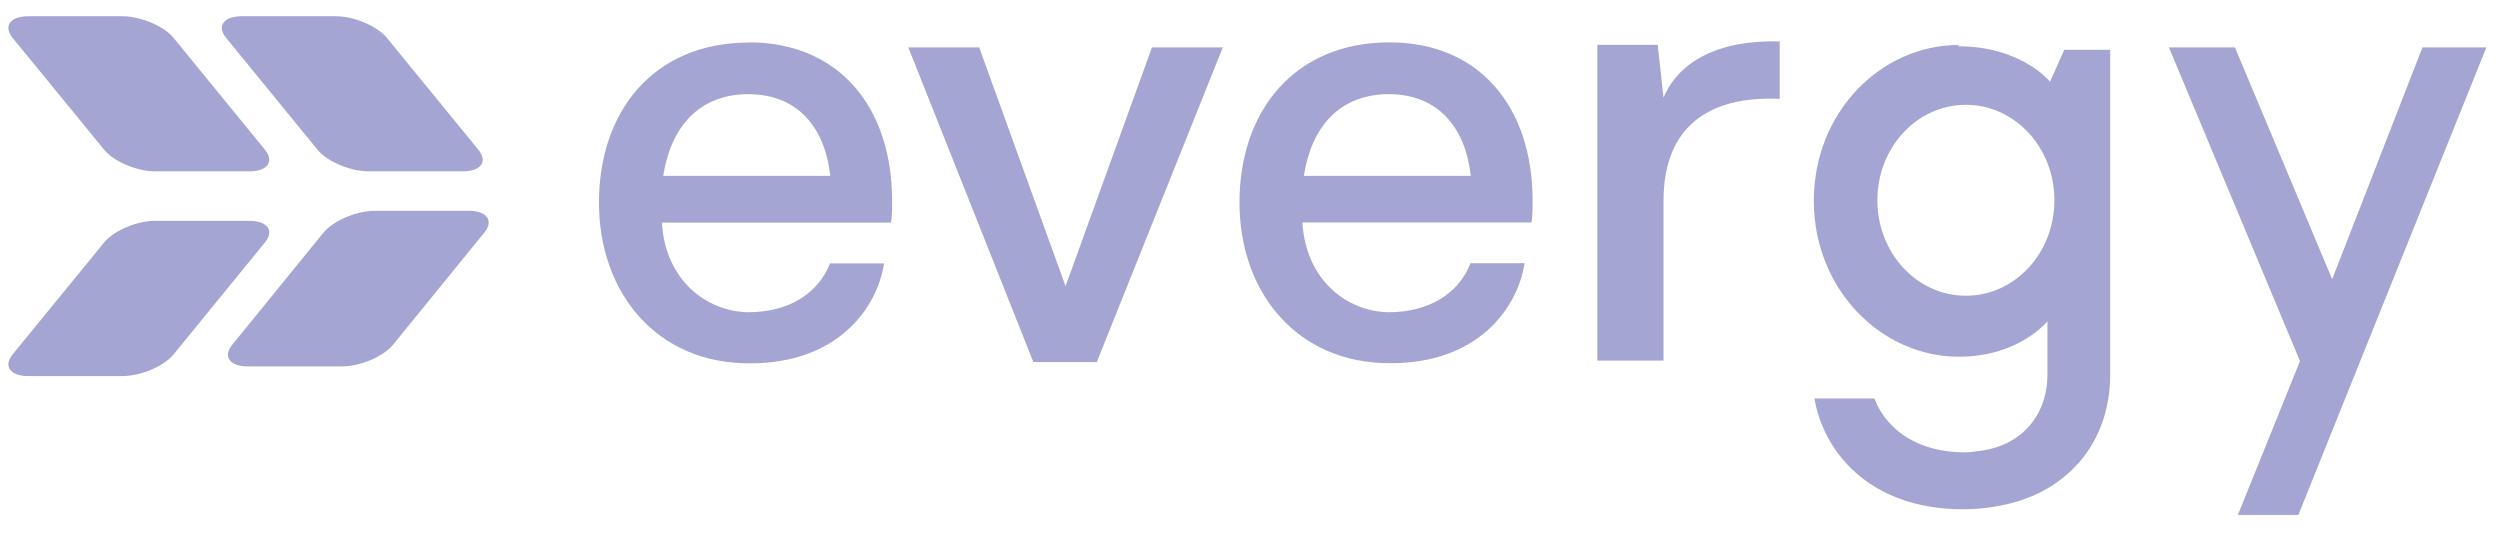 <svg width="112" height="24" viewBox="0 0 112 24" fill="none" xmlns="http://www.w3.org/2000/svg">
<g clip-path="url(#clip0_9464_84038)">
<path d="M0.571 15.87L4.659 10.869C5.094 10.333 6.13 9.891 6.964 9.891H11.16C11.986 9.891 12.305 10.333 11.863 10.869L7.783 15.87C7.348 16.407 6.304 16.849 5.478 16.849H1.281C0.448 16.849 0.136 16.407 0.571 15.87Z" fill="#A5A5D4"/>
<path d="M10.84 0.727H15.037C15.87 0.727 16.906 1.169 17.341 1.705L21.422 6.699C21.864 7.242 21.552 7.677 20.719 7.677H16.522C15.696 7.677 14.652 7.242 14.217 6.699L10.137 1.705C9.695 1.169 10.014 0.727 10.84 0.727Z" fill="#A5A5D4"/>
<path d="M1.281 0.727H5.478C6.304 0.727 7.348 1.169 7.783 1.705L11.863 6.699C12.305 7.242 11.986 7.677 11.16 7.677H6.964C6.13 7.677 5.094 7.242 4.659 6.699L0.571 1.705C0.136 1.169 0.448 0.727 1.281 0.727Z" fill="#A5A5D4"/>
<path fill-rule="evenodd" clip-rule="evenodd" d="M79.73 4.428C76.62 4.29 74.526 5.617 74.526 8.994V16.155H71.561V2.007H74.265L74.526 4.377C75.019 3.167 76.425 1.775 79.73 1.855V4.428ZM33.56 1.898C37.518 1.898 39.967 4.718 39.967 9.016C39.967 9.306 39.967 9.639 39.917 9.973H29.654C29.806 12.567 31.661 13.959 33.524 13.988C35.278 13.988 36.641 13.191 37.184 11.799H39.605C39.293 13.829 37.503 16.3 33.553 16.278C29.436 16.278 26.834 13.14 26.834 9.067C26.834 4.993 29.277 1.906 33.553 1.906L33.56 1.898ZM62.255 1.898C66.212 1.898 68.662 4.711 68.662 9.016C68.662 9.298 68.662 9.632 68.611 9.965H58.348C58.501 12.567 60.356 13.959 62.211 13.988C63.965 13.988 65.335 13.191 65.879 11.792H68.3C67.988 13.821 66.191 16.3 62.248 16.271C58.131 16.271 55.529 13.133 55.529 9.067C55.529 4.993 57.971 1.898 62.248 1.898H62.255ZM87.717 2.072C90.573 2.072 91.841 3.66 91.841 3.66L92.479 2.232H94.537V16.786C94.537 19.852 92.58 22.185 89.384 22.693C88.934 22.772 88.456 22.816 87.963 22.816C83.622 22.816 81.658 20.098 81.288 17.851H83.97C84.571 19.388 86.079 20.265 88.014 20.265C88.224 20.265 88.427 20.243 88.637 20.207C90.537 19.989 91.725 18.641 91.725 16.764V14.394C91.725 14.394 90.457 15.981 87.76 15.981C84.274 15.981 81.259 12.959 81.259 8.994C81.259 5.022 84.274 2.014 87.76 2.014L87.717 2.072ZM43.867 2.123L47.737 12.821L51.608 2.123H54.782L49.136 16.22H46.295L40.692 2.123H43.867ZM100.125 2.123L104.481 12.509L108.526 2.123H111.389L102.967 23.07H100.256L103.039 16.177L97.168 2.123H100.125ZM33.517 4.218C33.522 4.218 33.526 4.218 33.531 4.218C33.531 4.218 33.534 4.218 33.538 4.218H33.517ZM33.524 4.218C31.284 4.225 30.052 5.718 29.712 7.878H37.199C36.945 5.667 35.713 4.225 33.524 4.218ZM62.204 4.218C62.209 4.218 62.211 4.218 62.211 4.218C62.216 4.218 62.219 4.218 62.219 4.218H62.204ZM62.219 4.218C59.979 4.225 58.747 5.718 58.413 7.878H65.893C65.64 5.667 64.4 4.225 62.219 4.218ZM92.037 8.972C92.037 6.609 90.268 4.696 88.072 4.696C85.876 4.696 84.107 6.609 84.107 8.972C84.107 11.335 85.876 13.249 88.072 13.249C90.268 13.249 92.037 11.335 92.037 8.972ZM20.992 9.443C21.819 9.443 22.137 9.886 21.695 10.422L17.615 15.438C17.173 15.981 16.129 16.416 15.303 16.416H11.113C10.287 16.416 9.968 15.974 10.41 15.438L14.491 10.422C14.933 9.886 15.97 9.443 16.803 9.443H20.992Z" fill="#A5A5D4"/>
</g>
<defs>
<clipPath id="clip0_9464_84038">
<rect width="111.111" height="22.667" fill="white" transform="translate(0.32 0.664)"/>
</clipPath>
</defs>
</svg>
